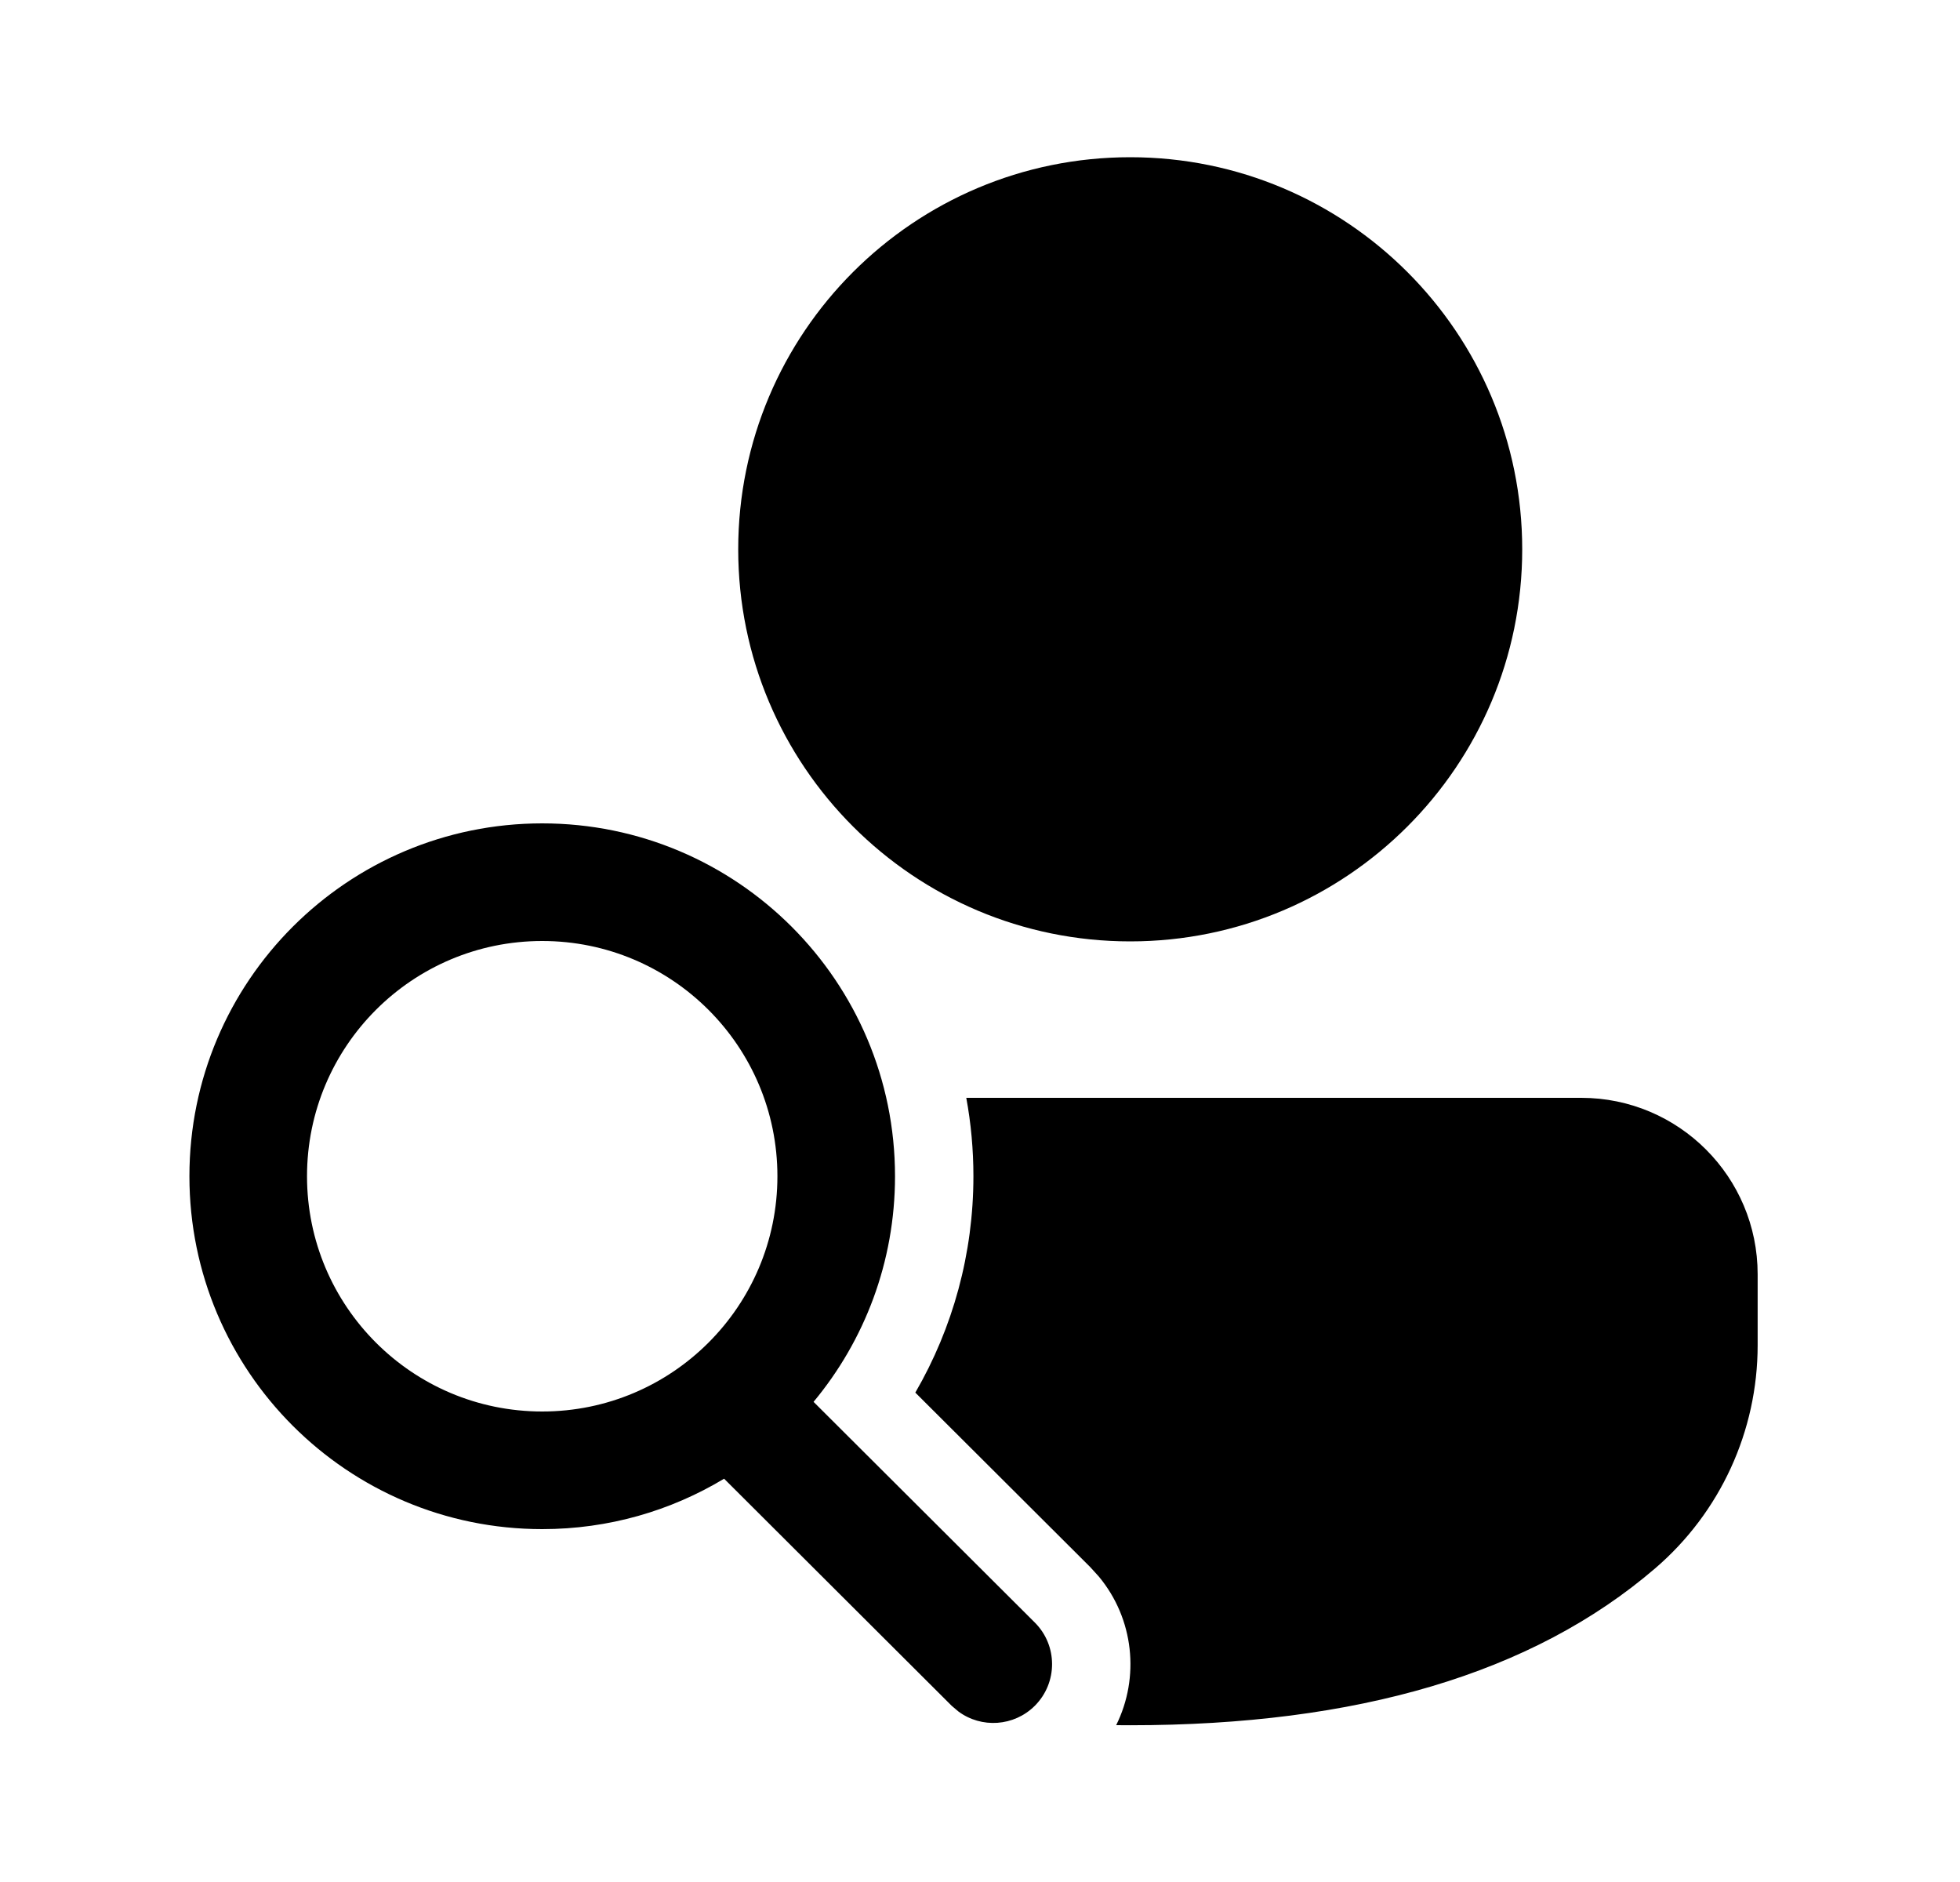 <svg xmlns="http://www.w3.org/2000/svg" viewBox="0 0 25 24" fill="none"><path d="M12.325 14L20.169 14C21.412 14 22.419 15.008 22.419 16.25V17.155C22.419 18.249 21.942 19.288 21.112 20C19.546 21.345 17.306 22.001 14.416 22.001L14.237 22C14.539 21.392 14.465 20.644 14.015 20.104L13.905 19.983L11.675 17.759C12.155 16.932 12.416 15.985 12.416 15C12.416 14.659 12.385 14.324 12.325 14ZM6.916 10.5C9.401 10.5 11.416 12.515 11.416 15C11.416 16.094 11.026 17.097 10.377 17.877L13.199 20.691C13.492 20.983 13.493 21.458 13.2 21.752C12.934 22.018 12.517 22.043 12.224 21.825L12.139 21.753L9.236 18.857C8.559 19.265 7.765 19.5 6.916 19.5C4.431 19.5 2.416 17.485 2.416 15C2.416 12.515 4.431 10.5 6.916 10.5ZM6.916 12C5.259 12 3.916 13.343 3.916 15C3.916 16.657 5.259 18 6.916 18C8.573 18 9.916 16.657 9.916 15C9.916 13.343 8.573 12 6.916 12ZM14.416 2.005C17.177 2.005 19.416 4.243 19.416 7.005C19.416 9.766 17.177 12.005 14.416 12.005C11.655 12.005 9.416 9.766 9.416 7.005C9.416 4.243 11.655 2.005 14.416 2.005Z" fill="currentColor"/></svg>